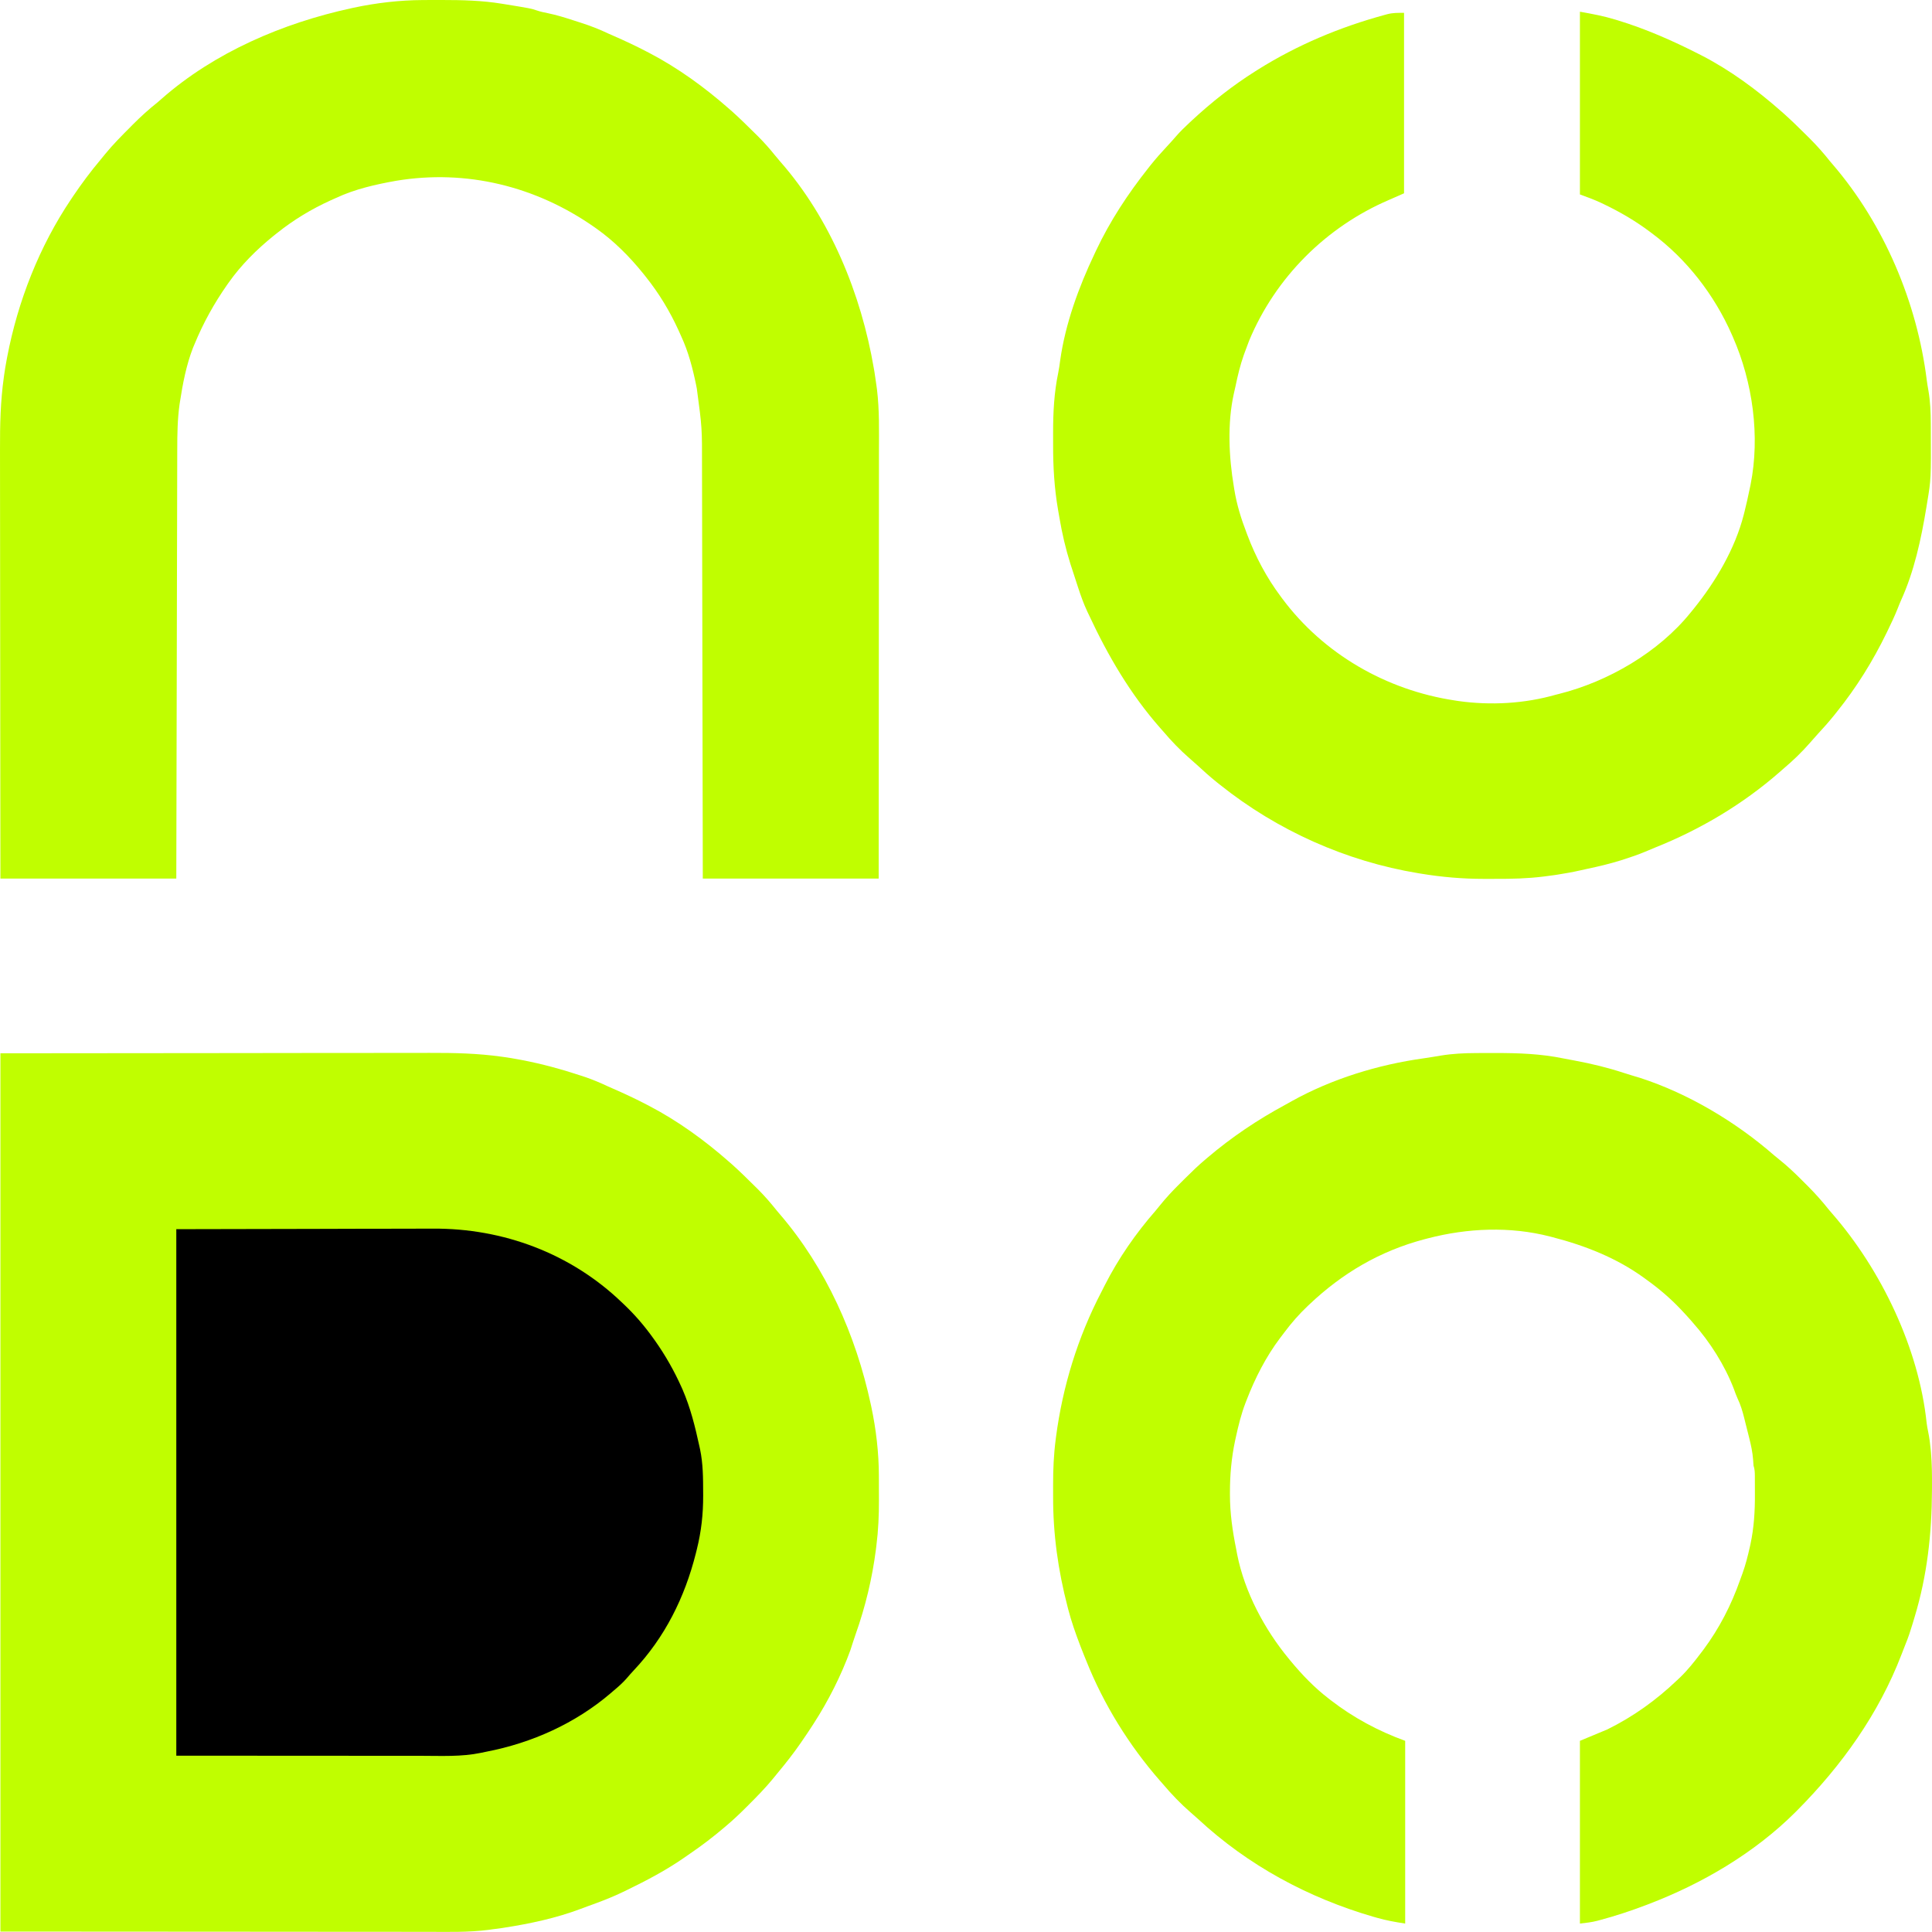 <?xml version="1.0" encoding="utf-8"?>
<svg xmlns="http://www.w3.org/2000/svg" viewBox="-592.396 -588.51 1691.633 1691.556" width="1691.63px" height="1691.56px">
  <path d="M -592.03 333.738 C -524.8 333.676 -457.56 333.614 -388.28 333.55 C -367.08 333.523 -345.88 333.496 -324.04 333.467 C -298.07 333.454 -298.07 333.454 -285.9 333.451 C -277.44 333.449 -268.97 333.438 -260.5 333.421 C -250.71 333.402 -240.93 333.393 -231.14 333.397 C -226.14 333.399 -221.15 333.397 -216.15 333.38 C -194.89 333.314 -174.13 333.762 -153.03 336.738 C -152.25 336.847 -151.46 336.957 -150.65 337.07 C -146.74 337.624 -142.86 338.26 -138.97 338.988 C -137.83 339.198 -136.69 339.407 -135.52 339.624 C -117.85 342.993 -100.61 347.729 -83.534 353.363 C -82.443 353.723 -81.352 354.083 -80.227 354.454 C -73.28 356.812 -66.672 359.624 -60.034 362.738 C -58.554 363.395 -57.071 364.048 -55.585 364.695 C -45.571 369.072 -35.721 373.675 -26.034 378.738 C -25.015 379.266 -25.015 379.266 -23.976 379.805 C 1.284 393.011 24.581 409.946 45.966 428.738 C 46.867 429.527 47.768 430.316 48.696 431.128 C 55.557 437.283 62.109 443.75 68.653 450.238 C 69.972 451.537 69.972 451.537 71.317 452.862 C 77.303 458.84 82.689 465.131 87.966 471.738 C 88.829 472.765 89.698 473.789 90.575 474.804 C 130.902 521.827 156.996 580.523 169.966 640.738 C 170.128 641.484 170.29 642.23 170.456 642.999 C 174.688 662.88 177.112 683.479 177.134 703.8 C 177.137 704.912 177.14 706.024 177.144 707.17 C 177.149 709.509 177.151 711.849 177.151 714.188 C 177.153 717.701 177.171 721.213 177.19 724.726 C 177.224 738.194 176.677 751.378 174.966 764.738 C 174.825 765.892 174.684 767.047 174.539 768.237 C 171.28 793.532 165.377 818.17 156.857 842.195 C 156.037 844.534 155.253 846.88 154.489 849.238 C 154.27 849.913 154.051 850.589 153.826 851.285 C 153.273 852.997 152.721 854.709 152.169 856.421 C 144.177 878.451 132.702 901.1 119.966 920.738 C 119.362 921.677 119.362 921.677 118.746 922.636 C 115.894 927.055 112.955 931.41 109.966 935.738 C 109.569 936.316 109.173 936.894 108.764 937.49 C 102.467 946.635 95.651 955.299 88.548 963.831 C 87.112 965.562 85.693 967.306 84.278 969.054 C 77.719 977.041 70.516 984.371 63.216 991.675 C 62.72 992.172 62.224 992.669 61.713 993.181 C 55.977 998.915 50.165 1004.5 43.966 1009.74 C 43.327 1010.28 42.688 1010.83 42.03 1011.39 C 32.373 1019.6 22.44 1027.23 11.97 1034.37 C 10.094 1035.65 8.232 1036.95 6.372 1038.25 C -9.265 1049.07 -26.068 1057.96 -43.159 1066.24 C -44.343 1066.81 -45.528 1067.39 -46.748 1067.98 C -54.378 1071.63 -62.098 1074.82 -70.034 1077.74 C -70.998 1078.09 -71.962 1078.45 -72.955 1078.82 C -74.705 1079.46 -76.459 1080.09 -78.214 1080.72 C -80.123 1081.41 -82.024 1082.12 -83.917 1082.85 C -105.5 1090.99 -128.29 1095.84 -151.03 1099.36 C -152.1 1099.53 -152.1 1099.53 -153.18 1099.7 C -155.8 1100.08 -158.41 1100.41 -161.03 1100.74 C -162.19 1100.9 -163.36 1101.07 -164.55 1101.24 C -182.3 1103.52 -200.23 1103.01 -218.09 1102.97 C -223.19 1102.96 -228.28 1102.96 -233.39 1102.97 C -243.26 1102.97 -253.13 1102.96 -263.01 1102.94 C -274.44 1102.93 -285.88 1102.93 -297.32 1102.93 C -327.47 1102.92 -357.63 1102.89 -387.78 1102.86 C -455.19 1102.82 -522.59 1102.78 -592.03 1102.74 C -592.03 848.968 -592.03 595.198 -592.03 333.738 Z" fill="#C0FE00" data-index="1" style="opacity: 1;"/>
  <path d="M 699.747 333.535 C 700.832 333.528 701.917 333.521 703.034 333.514 C 706.511 333.497 709.988 333.49 713.466 333.488 C 714.649 333.486 715.832 333.484 717.051 333.483 C 737.205 333.481 756.876 334.164 776.672 338.265 C 779.927 338.936 783.196 339.519 786.466 340.113 C 801.204 342.867 815.438 346.306 829.686 350.999 C 831.883 351.711 834.087 352.391 836.298 353.058 C 837.338 353.373 837.338 353.373 838.399 353.695 C 840.252 354.255 842.107 354.811 843.962 355.367 C 886.28 369.147 927.81 394.047 961.197 423.24 C 962.552 424.388 963.933 425.506 965.325 426.611 C 972.474 432.303 978.977 438.44 985.41 444.921 C 987.089 446.611 988.779 448.29 990.47 449.968 C 997.094 456.585 1003.14 463.402 1008.97 470.738 C 1009.9 471.84 1010.84 472.936 1011.79 474.023 C 1054.7 523.229 1087.76 592.117 1094.54 657.394 C 1094.89 660.104 1095.36 662.671 1095.92 665.337 C 1096.94 670.373 1097.6 675.375 1098.08 680.488 C 1098.16 681.389 1098.24 682.29 1098.33 683.219 C 1099.21 693.389 1099.28 703.536 1099.22 713.738 C 1099.21 714.716 1099.21 715.694 1099.2 716.701 C 1099.04 754.267 1095.03 790.92 1084.11 826.987 C 1083.53 828.932 1082.95 830.881 1082.37 832.83 C 1080.49 839.076 1078.52 845.196 1076.01 851.217 C 1074.8 854.151 1073.68 857.115 1072.56 860.085 C 1052.56 912.202 1020.21 957.372 981.091 996.738 C 980.592 997.241 980.093 997.745 979.579 998.263 C 943.672 1034.02 898.052 1060.77 850.966 1078.74 C 850.322 1078.99 849.678 1079.23 849.014 1079.49 C 835.766 1084.53 822.228 1089.03 808.528 1092.67 C 807.791 1092.87 807.054 1093.07 806.295 1093.28 C 801.104 1094.61 796.402 1095.13 790.966 1095.74 C 790.966 1042.94 790.966 990.138 790.966 935.738 C 798.886 932.438 806.806 929.138 814.966 925.738 C 837.622 914.569 857.716 900.147 875.966 882.738 C 876.818 881.939 877.67 881.139 878.548 880.316 C 885.437 873.676 891.226 866.362 896.966 858.738 C 897.689 857.786 898.412 856.835 899.157 855.855 C 912.941 837.35 923.493 816.798 931.143 795.07 C 931.872 793.003 932.627 790.948 933.391 788.894 C 936.036 781.493 937.943 774.027 939.653 766.363 C 939.856 765.466 940.058 764.57 940.267 763.646 C 943.398 748.964 944.278 734.501 944.172 719.53 C 944.153 716.817 944.151 714.104 944.151 711.39 C 944.146 709.654 944.141 707.919 944.134 706.183 C 944.132 704.974 944.132 704.974 944.13 703.74 C 944.102 700.486 944.002 697.847 942.966 694.738 C 942.808 692.934 942.683 691.127 942.579 689.32 C 942.076 682.824 940.754 676.729 939.153 670.425 C 938.883 669.337 938.613 668.249 938.335 667.128 C 937.555 663.996 936.761 660.867 935.966 657.738 C 935.584 656.192 935.202 654.647 934.821 653.101 C 933.31 647.145 931.685 641.54 929.009 636.003 C 927.783 633.34 926.829 630.623 925.841 627.863 C 917.736 606.756 904.928 586.638 889.966 569.738 C 889.299 568.963 888.633 568.188 887.946 567.39 C 885.667 564.79 883.333 562.257 880.966 559.738 C 880.443 559.181 879.92 558.624 879.381 558.05 C 870.006 548.15 860.046 539.667 848.966 531.738 C 848.369 531.302 847.772 530.865 847.157 530.416 C 823.176 512.981 795.489 502.097 766.966 494.738 C 766.197 494.537 765.428 494.336 764.635 494.128 C 729.713 485.161 692.652 486.742 657.966 495.738 C 656.901 496.014 655.836 496.289 654.74 496.574 C 615.933 506.854 582.993 526.205 553.966 553.738 C 553.462 554.212 552.959 554.687 552.441 555.176 C 544.984 562.254 538.417 569.757 532.268 577.995 C 531.031 579.651 529.773 581.29 528.513 582.929 C 515.961 599.561 506.432 618.343 498.966 637.738 C 498.681 638.467 498.397 639.196 498.104 639.947 C 494.383 649.677 491.938 659.631 489.716 669.8 C 489.469 670.923 489.223 672.046 488.969 673.203 C 485.876 688.016 484.527 702.747 484.528 717.863 C 484.526 718.628 484.525 719.394 484.523 720.183 C 484.539 736.428 486.743 751.83 489.966 767.738 C 490.268 769.357 490.571 770.977 490.872 772.597 C 497.404 805.494 514.74 838.012 535.966 863.738 C 536.429 864.303 536.893 864.868 537.371 865.451 C 547.516 877.744 558.306 889 570.966 898.738 C 571.5 899.153 572.034 899.569 572.584 899.998 C 592.471 915.4 614.345 927.148 637.966 935.738 C 637.966 988.538 637.966 1041.34 637.966 1095.74 C 629.417 1094.42 621.507 1093.04 613.278 1090.67 C 612.213 1090.37 611.148 1090.07 610.05 1089.76 C 553.026 1073.19 500.338 1044.78 456.731 1004.28 C 454.532 1002.26 452.307 1000.3 450.028 998.363 C 441.372 990.847 433.358 982.487 425.966 973.738 C 425.079 972.725 424.191 971.713 423.302 970.703 C 396.26 939.825 373.905 903.764 358.716 865.622 C 358.102 864.079 357.471 862.542 356.837 861.007 C 355.845 858.596 354.898 856.173 353.966 853.738 C 353.709 853.068 353.453 852.398 353.189 851.708 C 349.301 841.5 345.712 831.322 342.966 820.738 C 342.767 819.979 342.569 819.219 342.365 818.437 C 334.054 786.478 329.582 754.649 329.705 721.608 C 329.716 718.175 329.705 714.743 329.692 711.31 C 329.683 697.999 330.246 684.94 331.966 671.738 C 332.052 671.063 332.139 670.388 332.229 669.692 C 338.057 625.319 351.294 582.35 371.977 542.646 C 372.991 540.69 373.981 538.722 374.97 536.753 C 386.915 513.253 402.126 491.339 419.466 471.508 C 420.619 470.148 421.741 468.762 422.85 467.366 C 428.457 460.325 434.491 453.933 440.886 447.611 C 442.535 445.981 444.176 444.342 445.815 442.703 C 451.36 437.176 456.969 431.777 462.966 426.738 C 463.598 426.199 464.23 425.66 464.881 425.105 C 485.971 407.21 508.572 391.98 532.909 378.856 C 534.79 377.834 536.653 376.786 538.513 375.726 C 573.694 356.106 614.383 343.652 654.148 338.139 C 656.878 337.75 659.597 337.32 662.317 336.871 C 663.159 336.732 664 336.593 664.867 336.45 C 666.388 336.198 667.909 335.944 669.429 335.688 C 679.483 334.066 689.575 333.579 699.747 333.535 Z" fill="#C0FE00" data-index="2" style="opacity: 1;"/>
  <path d="M 790.966 -578.26 C 801.79 -576.35 811.874 -574.45 822.278 -571.26 C 822.911 -571.07 823.543 -570.88 824.194 -570.68 C 848.789 -563.16 872.086 -552.91 894.966 -541.26 C 896.268 -540.6 896.268 -540.6 897.596 -539.92 C 922.667 -526.99 945.832 -509.88 966.966 -491.26 C 967.684 -490.63 968.403 -490 969.144 -489.35 C 975.459 -483.74 981.51 -477.9 987.48 -471.93 C 989.025 -470.39 990.578 -468.86 992.132 -467.32 C 998.528 -460.96 1004.35 -454.34 1009.97 -447.26 C 1010.83 -446.24 1011.7 -445.21 1012.58 -444.2 C 1057.34 -392 1086.22 -323.59 1094.66 -255.58 C 1095.05 -252.59 1095.56 -249.61 1096.09 -246.64 C 1097.76 -236.98 1098.13 -227.27 1098.17 -217.48 C 1098.18 -216.4 1098.18 -215.31 1098.19 -214.2 C 1098.42 -169.03 1098.42 -169.03 1094.97 -148.26 C 1094.66 -146.37 1094.66 -146.37 1094.35 -144.45 C 1089.79 -116.72 1083.7 -88.206 1071.98 -62.544 C 1070.96 -60.24 1070.03 -57.914 1069.12 -55.563 C 1066.54 -49.051 1063.52 -42.753 1060.47 -36.45 C 1060.16 -35.815 1059.85 -35.18 1059.54 -34.525 C 1047.54 -9.808 1033.19 13.3 1015.97 34.738 C 1015.23 35.663 1014.5 36.589 1013.74 37.542 C 1008.9 43.576 1003.78 49.301 998.516 54.968 C 996.47 57.19 994.485 59.438 992.528 61.738 C 985.328 70.028 977.336 77.645 968.966 84.738 C 967.952 85.626 966.939 86.515 965.927 87.406 C 933.75 115.581 896.458 137.775 856.789 153.597 C 853.844 154.787 850.924 156.029 848.001 157.273 C 842.118 159.728 836.163 161.806 830.091 163.738 C 829.017 164.08 827.944 164.423 826.838 164.776 C 817.101 167.814 807.278 170.169 797.297 172.247 C 795.256 172.677 793.222 173.136 791.188 173.601 C 784.61 175.098 778.006 176.273 771.341 177.3 C 770.608 177.415 769.876 177.53 769.121 177.648 C 766.407 178.05 763.689 178.399 760.966 178.738 C 760.313 178.821 759.661 178.905 758.989 178.991 C 745.148 180.722 731.423 181.049 717.484 180.998 C 713.97 180.988 710.456 180.998 706.942 181.011 C 688.103 181.024 669.849 179.442 651.278 176.363 C 650.614 176.253 649.949 176.144 649.264 176.032 C 586.198 165.628 525.896 138.615 475.966 98.738 C 475.036 98.002 474.107 97.266 473.149 96.507 C 467.121 91.662 461.399 86.548 455.735 81.289 C 453.513 79.242 451.265 77.257 448.966 75.3 C 440.674 68.099 433.062 60.106 425.966 51.738 C 425.12 50.781 424.274 49.825 423.403 48.839 C 397.234 19.117 377.625 -14.5 360.966 -50.262 C 360.527 -51.181 360.088 -52.101 359.635 -53.048 C 356.358 -60.018 353.842 -67.129 351.466 -74.45 C 350.88 -76.233 350.88 -76.233 350.283 -78.053 C 349.17 -81.454 348.067 -84.857 346.966 -88.262 C 346.555 -89.521 346.555 -89.521 346.135 -90.805 C 345.897 -91.534 345.66 -92.262 345.415 -93.012 C 345.22 -93.609 345.025 -94.206 344.824 -94.821 C 340.637 -108.11 337.527 -121.54 335.21 -135.27 C 334.843 -137.43 334.462 -139.59 334.079 -141.76 C 330.75 -160.93 329.633 -179.89 329.705 -199.34 C 329.716 -202.76 329.705 -206.18 329.692 -209.6 C 329.681 -227.32 330.546 -244.75 334.184 -262.13 C 334.913 -265.71 335.39 -269.31 335.876 -272.93 C 340.384 -305 352.115 -337.14 365.966 -366.26 C 366.403 -367.19 366.841 -368.13 367.292 -369.09 C 379.535 -395.04 395.189 -418.8 412.966 -441.26 C 413.691 -442.18 414.417 -443.1 415.165 -444.05 C 419.737 -449.75 424.547 -455.17 429.541 -460.5 C 432.204 -463.34 434.795 -466.22 437.329 -469.17 C 440.995 -473.38 444.944 -477.21 449.028 -481.01 C 449.774 -481.71 450.519 -482.4 451.287 -483.12 C 468.552 -499.14 487.015 -513.7 506.966 -526.26 C 507.686 -526.72 508.406 -527.17 509.148 -527.64 C 543.685 -549.24 580.718 -564.75 619.966 -575.45 C 620.669 -575.65 621.373 -575.84 622.098 -576.04 C 627.385 -577.4 631.181 -577.26 636.966 -577.26 C 636.966 -525.12 636.966 -472.98 636.966 -419.26 C 627.966 -415.26 627.966 -415.26 623.782 -413.47 C 568.773 -389.88 524.402 -345.63 501.317 -290.21 C 500.138 -287.25 499.042 -284.26 497.966 -281.26 C 497.527 -280.07 497.089 -278.87 496.638 -277.64 C 493.495 -268.7 491.329 -259.69 489.421 -250.41 C 488.952 -248.2 488.438 -246 487.923 -243.79 C 482.144 -217.75 483.582 -188.38 487.966 -162.26 C 488.175 -160.96 488.175 -160.96 488.388 -159.63 C 490.512 -146.63 494.245 -134.54 498.966 -122.26 C 499.232 -121.55 499.499 -120.84 499.773 -120.11 C 506.991 -100.92 516.675 -82.674 528.966 -66.262 C 529.402 -65.672 529.838 -65.081 530.288 -64.473 C 566.364 -15.944 621.305 15.657 680.966 24.738 C 682.166 24.925 683.366 25.112 684.602 25.304 C 712.838 29.27 742.553 27.602 769.966 19.738 C 770.86 19.515 771.755 19.292 772.677 19.062 C 815.598 8.299 859.926 -17.381 887.966 -52.262 C 888.795 -53.277 889.623 -54.291 890.477 -55.336 C 909.76 -79.205 926.759 -107.9 934.403 -137.82 C 934.608 -138.62 934.812 -139.41 935.023 -140.23 C 936.756 -147.12 938.276 -154.06 939.716 -161.01 C 939.926 -162 940.137 -163 940.354 -164.02 C 948.859 -206.52 942.259 -253.88 924.966 -293.26 C 924.467 -294.41 924.467 -294.41 923.959 -295.57 C 908.662 -330.3 884.491 -361.63 853.966 -384.26 C 853.403 -384.69 852.84 -385.11 852.26 -385.55 C 839.657 -395.01 826.295 -402.82 812.091 -409.64 C 811.248 -410.04 810.404 -410.45 809.536 -410.86 C 803.413 -413.73 797.378 -415.93 790.966 -418.26 C 790.966 -471.06 790.966 -523.86 790.966 -578.26 Z" fill="#C0FE00" data-index="3"/>
  <path d="M -222.25 -588.47 C -221.17 -588.47 -220.09 -588.48 -218.97 -588.49 C -215.49 -588.5 -212.01 -588.51 -208.53 -588.51 C -207.34 -588.51 -206.16 -588.51 -204.93 -588.51 C -187.44 -588.5 -170.33 -588.09 -153.03 -585.26 C -151.8 -585.06 -150.56 -584.87 -149.29 -584.66 C -127.6 -581.12 -127.6 -581.12 -122.07 -579.27 C -118.97 -578.24 -115.94 -577.59 -112.73 -576.97 C -105 -575.35 -97.559 -573.07 -90.056 -570.61 C -87.842 -569.89 -85.623 -569.17 -83.403 -568.47 C -75.351 -565.86 -67.673 -562.93 -60.034 -559.26 C -58.554 -558.6 -57.071 -557.95 -55.585 -557.3 C -45.571 -552.93 -35.721 -548.33 -26.034 -543.26 C -25.015 -542.73 -25.015 -542.73 -23.976 -542.2 C 1.284 -528.99 24.581 -512.05 45.966 -493.26 C 46.867 -492.47 47.768 -491.68 48.696 -490.87 C 55.557 -484.72 62.109 -478.25 68.653 -471.76 C 69.972 -470.46 69.972 -470.46 71.317 -469.14 C 76.557 -463.9 81.374 -458.49 86.003 -452.71 C 87.55 -450.78 89.12 -448.9 90.759 -447.05 C 134.739 -397.04 161.627 -331.06 172.716 -266.01 C 172.914 -264.85 173.113 -263.7 173.318 -262.5 C 173.925 -258.76 174.457 -255.02 174.966 -251.26 C 175.142 -249.96 175.319 -248.66 175.501 -247.32 C 177.665 -229.32 177.237 -211.18 177.198 -193.08 C 177.189 -188.05 177.192 -183.02 177.194 -177.99 C 177.195 -169.3 177.188 -160.62 177.177 -151.93 C 177.161 -139.36 177.156 -126.8 177.153 -114.24 C 177.149 -93.853 177.136 -73.467 177.117 -53.08 C 177.098 -33.289 177.084 -13.498 177.076 6.293 C 177.075 8.126 177.075 8.126 177.074 9.997 C 177.071 16.128 177.069 22.26 177.066 28.392 C 177.046 79.174 177.009 129.956 176.966 180.738 C 126.146 180.738 75.326 180.738 22.966 180.738 C 22.946 168.953 22.926 157.168 22.906 145.027 C 22.841 107.256 22.766 69.485 22.686 31.715 C 22.673 25.841 22.661 19.967 22.648 14.093 C 22.646 12.924 22.643 11.755 22.641 10.55 C 22.601 -8.346 22.568 -27.241 22.538 -46.137 C 22.507 -65.548 22.468 -84.958 22.423 -104.37 C 22.395 -116.33 22.373 -128.29 22.358 -140.26 C 22.348 -148.48 22.33 -156.7 22.307 -164.92 C 22.293 -169.65 22.283 -174.38 22.281 -179.11 C 22.343 -213.93 22.343 -213.93 17.716 -248.39 C 17.395 -250 17.395 -250 17.067 -251.64 C 14.056 -266.25 10.294 -280.71 3.966 -294.26 C 3.261 -295.84 2.557 -297.41 1.852 -298.99 C -5.869 -315.97 -15.356 -331.69 -27.034 -346.26 C -27.815 -347.25 -28.597 -348.23 -29.401 -349.25 C -41.207 -363.82 -54.705 -377.42 -70.034 -388.26 C -70.714 -388.74 -71.394 -389.23 -72.095 -389.72 C -123.03 -425.38 -183.91 -440.46 -245.51 -430.23 C -263.45 -427.04 -281.46 -423 -298.03 -415.26 C -299.61 -414.56 -301.18 -413.85 -302.76 -413.15 C -319.74 -405.43 -335.47 -395.94 -350.03 -384.26 C -351.02 -383.48 -352 -382.7 -353.02 -381.89 C -367.59 -370.09 -381.19 -356.59 -392.03 -341.26 C -392.52 -340.58 -393 -339.9 -393.49 -339.2 C -404.94 -322.85 -414.43 -305.72 -422.03 -287.26 C -422.49 -286.16 -422.95 -285.07 -423.43 -283.93 C -429.27 -268.88 -432.41 -252.5 -434.85 -236.57 C -434.96 -235.85 -435.07 -235.12 -435.19 -234.37 C -436.99 -221.49 -437.19 -208.52 -437.19 -195.54 C -437.2 -193.91 -437.2 -192.27 -437.21 -190.64 C -437.22 -186.19 -437.23 -181.74 -437.24 -177.3 C -437.24 -172.48 -437.26 -167.67 -437.27 -162.86 C -437.29 -154.54 -437.31 -146.22 -437.32 -137.89 C -437.35 -125.86 -437.38 -113.83 -437.41 -101.8 C -437.45 -82.273 -437.5 -62.748 -437.54 -43.223 C -437.58 -24.264 -437.62 -5.305 -437.66 13.654 C -437.67 14.824 -437.67 15.994 -437.67 17.199 C -437.68 23.069 -437.7 28.939 -437.71 34.808 C -437.82 83.451 -437.93 132.095 -438.03 180.738 C -488.85 180.738 -539.67 180.738 -592.03 180.738 C -592.1 128.855 -592.16 76.973 -592.19 25.091 C -592.19 18.953 -592.2 12.815 -592.2 6.678 C -592.2 5.456 -592.2 4.234 -592.2 2.975 C -592.21 -16.758 -592.24 -36.491 -592.27 -56.224 C -592.29 -76.501 -592.31 -96.778 -592.32 -117.06 C -592.32 -129.55 -592.33 -142.04 -592.36 -154.53 C -592.37 -163.12 -592.38 -171.71 -592.38 -180.3 C -592.37 -185.24 -592.38 -190.18 -592.39 -195.12 C -592.46 -216.39 -592.01 -237.16 -589.03 -258.26 C -588.92 -259.05 -588.82 -259.83 -588.7 -260.64 C -588.15 -264.56 -587.51 -268.44 -586.78 -272.32 C -586.57 -273.47 -586.36 -274.61 -586.14 -275.79 C -576.76 -324.86 -557.97 -372.76 -530.03 -414.26 C -529.21 -415.5 -529.21 -415.5 -528.36 -416.76 C -520.92 -427.75 -513.09 -438.31 -504.54 -448.46 C -503.16 -450.11 -501.81 -451.78 -500.47 -453.45 C -493.5 -462 -485.74 -469.77 -477.97 -477.57 C -477.42 -478.13 -476.86 -478.69 -476.29 -479.27 C -469.19 -486.42 -461.92 -492.98 -454.03 -499.26 C -452.95 -500.19 -451.88 -501.11 -450.82 -502.06 C -404.58 -542.72 -344.67 -568.29 -285.03 -581.26 C -284.28 -581.43 -283.53 -581.59 -282.76 -581.76 C -262.98 -585.97 -242.47 -588.38 -222.25 -588.47 Z" fill="#C0FE00" data-index="4" style="opacity: 1;"/>
  <path d="M -438.03 487.738 C -377.74 487.614 -377.74 487.614 -316.22 487.488 C -297.25 487.433 -297.25 487.433 -277.89 487.377 C -262.33 487.359 -262.33 487.359 -255.03 487.356 C -249.97 487.352 -244.92 487.337 -239.87 487.315 C -233.38 487.288 -226.9 487.28 -220.42 487.285 C -218.06 487.284 -215.71 487.277 -213.35 487.261 C -151.77 486.871 -92.639 508.987 -48.034 551.738 C -47.156 552.567 -47.156 552.567 -46.26 553.413 C -36.401 562.758 -27.906 572.671 -20.034 583.738 C -19.356 584.689 -19.356 584.689 -18.664 585.659 C -9.717 598.339 -2.068 611.827 4.278 625.988 C 4.579 626.659 4.881 627.33 5.191 628.022 C 12.162 644.062 16.263 660.7 19.966 677.738 C 20.165 678.643 20.364 679.549 20.57 680.482 C 23.207 693.07 23.241 705.743 23.278 718.55 C 23.282 719.38 23.286 720.21 23.29 721.065 C 23.327 737.139 21.671 752.272 17.778 767.925 C 17.469 769.178 17.159 770.432 16.84 771.723 C 7.125 810.219 -10.239 845.166 -37.609 874.16 C -39.721 876.405 -41.732 878.697 -43.722 881.05 C -47.177 885.019 -51.002 888.368 -55.034 891.738 C -55.931 892.511 -56.829 893.285 -57.753 894.082 C -88.745 920.506 -126.54 937.506 -166.38 945.221 C -168.09 945.554 -169.79 945.906 -171.49 946.282 C -188.27 949.788 -206.08 948.88 -223.13 948.851 C -225.53 948.851 -227.92 948.851 -230.32 948.852 C -236.67 948.852 -243.03 948.846 -249.39 948.839 C -255.38 948.833 -261.36 948.833 -267.35 948.832 C -284.81 948.827 -302.26 948.813 -319.72 948.8 C -378.29 948.769 -378.29 948.769 -438.03 948.738 C -438.03 796.608 -438.03 644.478 -438.03 487.738 Z" data-index="5" style="opacity: 1; visibility: visible;"/>
</svg>
